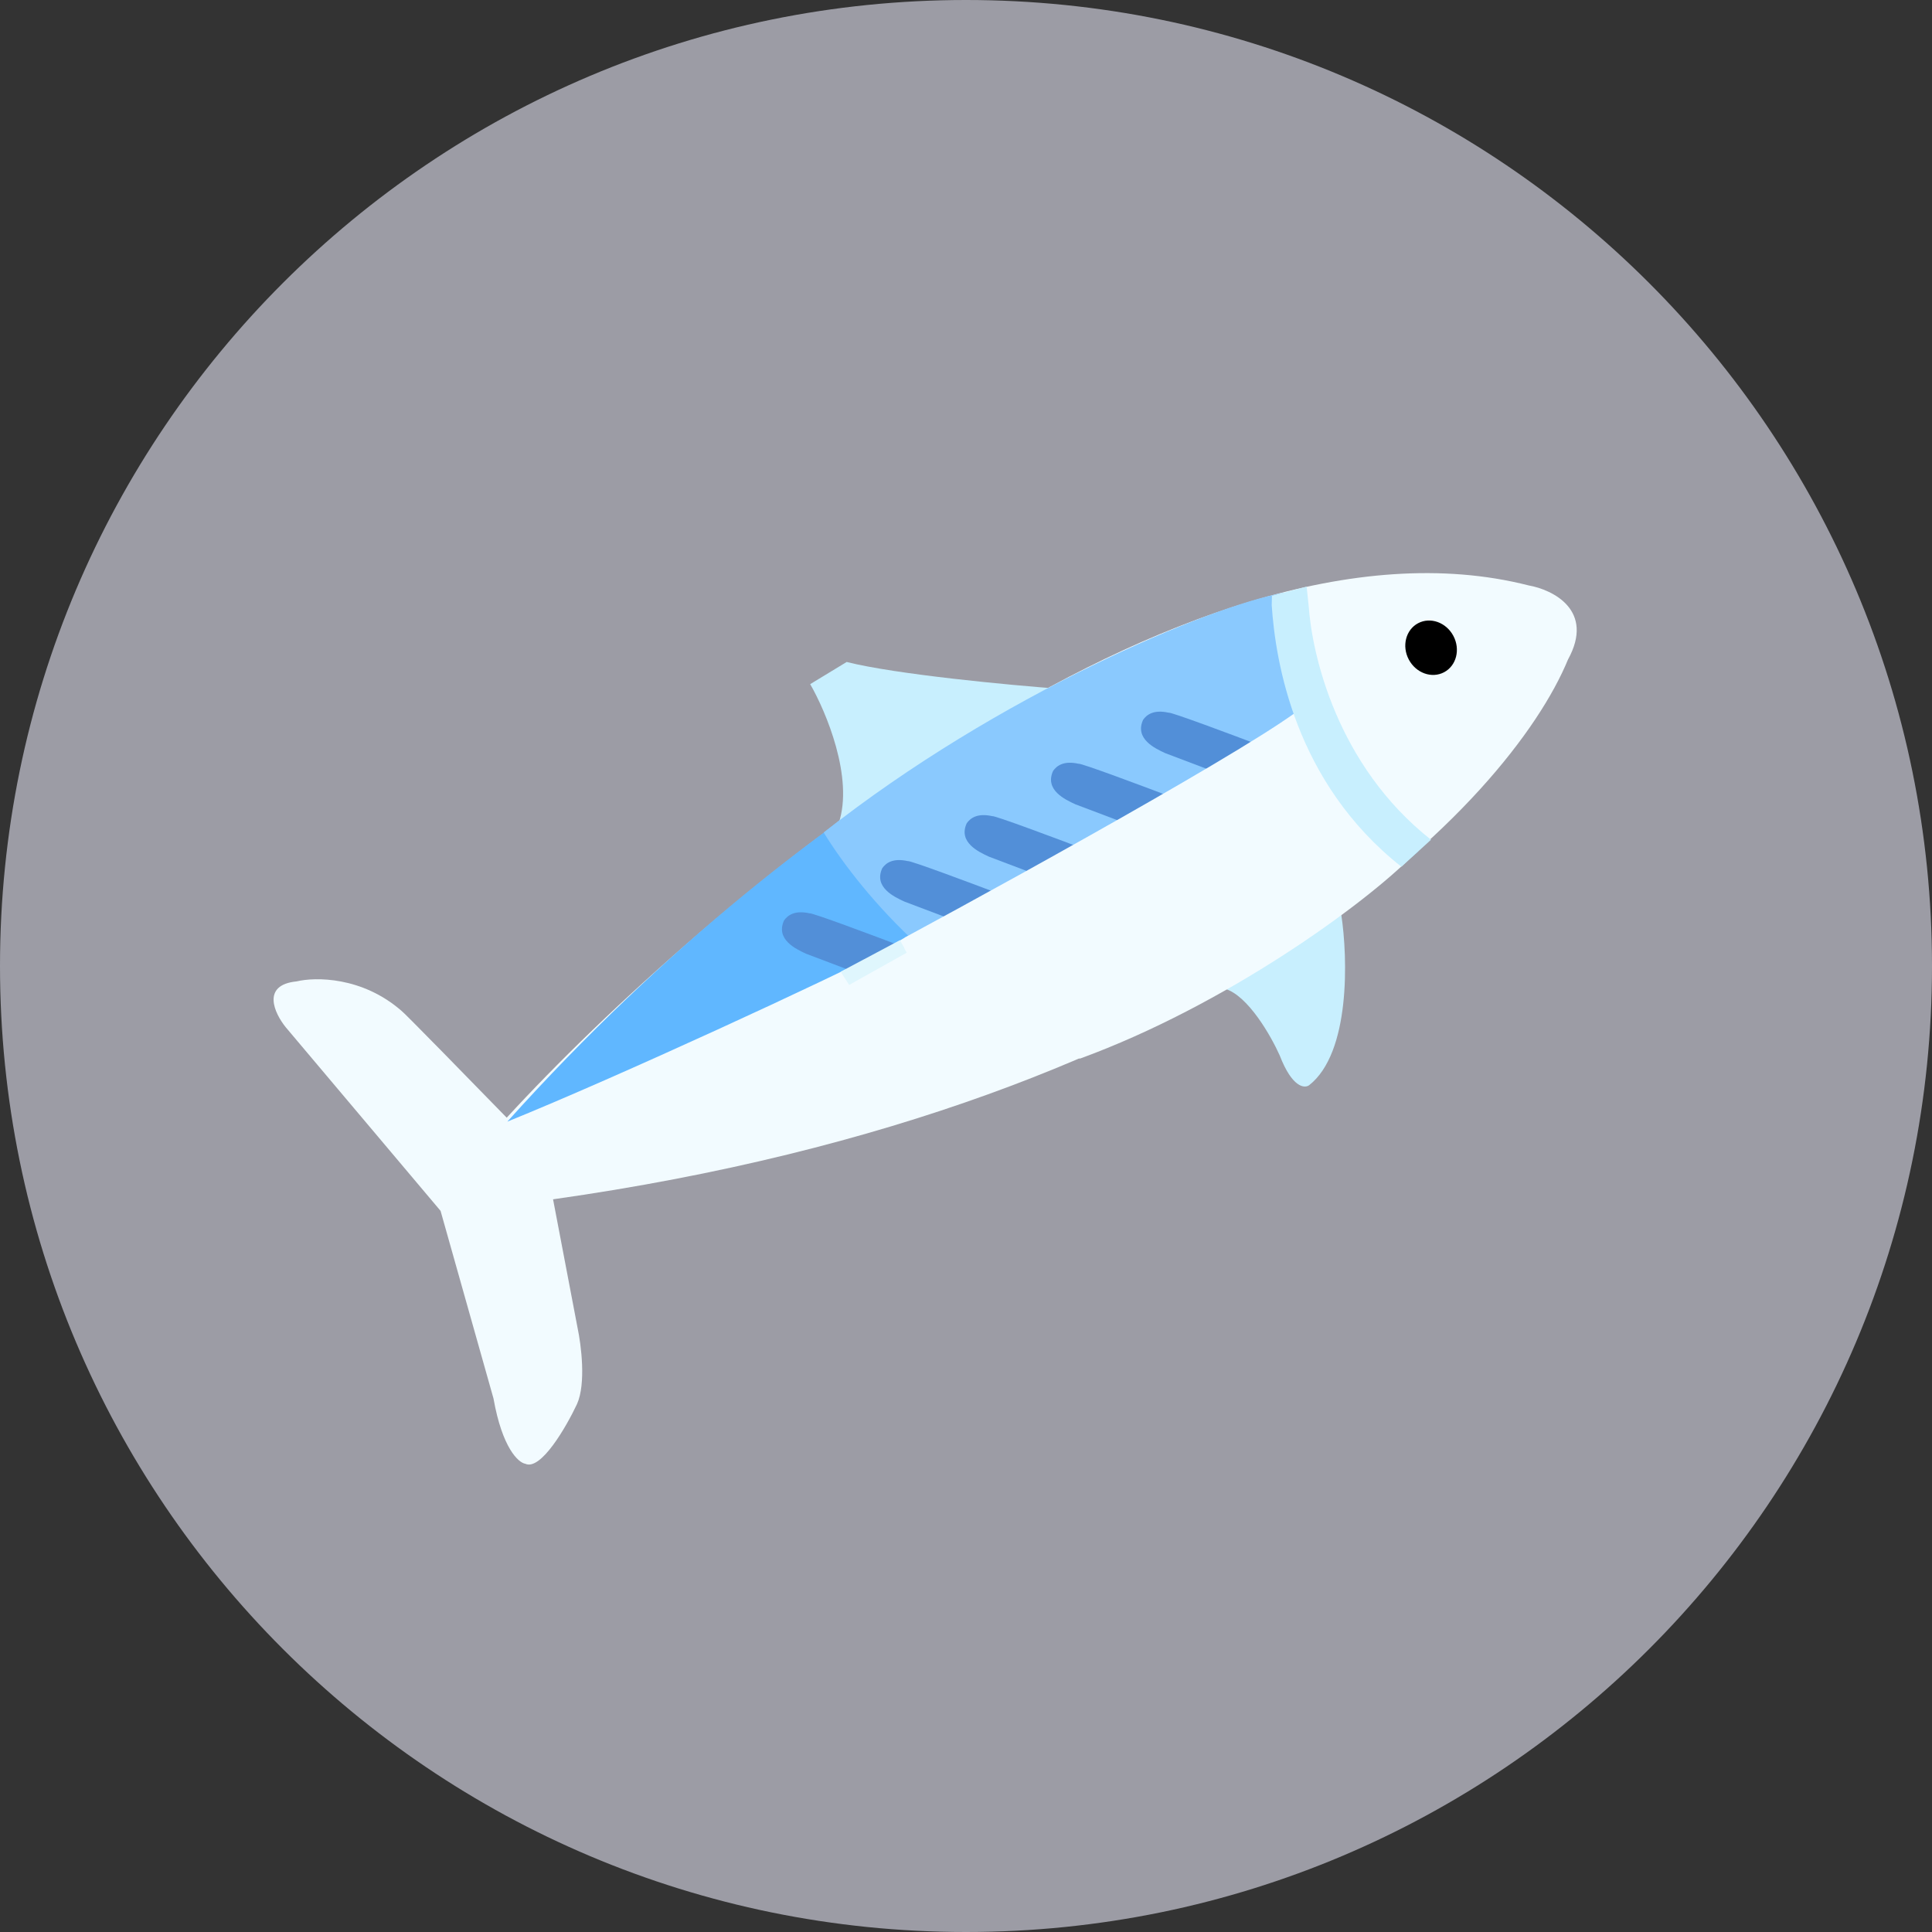 <svg width="80" height="80" viewBox="0 0 80 80" fill="none" xmlns="http://www.w3.org/2000/svg">
<rect x="0" y="0" width="80" height="80" fill="#333333" stroke="none"/>
<path d="M80 40C80 62.091 62.091 80 40 80C17.909 80 0 62.091 0 40C0 17.909 17.909 0 40 0C62.091 0 80 17.909 80 40Z" fill="#9C9CA5"/>
<g clip-path="url(#clip0_452_2406)">
<path d="M35.25 36.276L34.624 36.052C34.562 36.03 34.494 36.066 34.478 36.13V36.13C34.463 36.186 34.494 36.244 34.548 36.263L34.884 36.383C35.164 36.484 35.47 36.321 35.543 36.033L35.631 35.687C35.645 35.631 35.615 35.574 35.56 35.554V35.554C35.498 35.532 35.43 35.568 35.414 35.632L35.25 36.276Z" fill="black"/>
</g>
<path d="M22.901 49.661C50.787 45.714 62.538 33.114 64.928 27.308C66.044 25.28 64.306 24.418 63.297 24.241C48.985 20.595 29.124 37.415 20.982 46.281C19.556 44.816 16.689 41.881 16.629 41.86C14.997 40.433 13.05 40.451 12.28 40.638C10.804 40.783 11.369 41.967 11.836 42.541L18.243 50.139L20.435 57.91C20.797 59.958 21.463 60.564 21.751 60.611C22.395 60.909 23.447 59.087 23.893 58.138C24.27 57.297 24.066 55.69 23.917 54.991L22.901 49.661Z" fill="#F2FBFF"/>
<path d="M54.208 44.937C55.922 43.595 55.811 39.675 55.541 37.882L50.724 40.944C51.679 41.222 52.635 42.905 52.994 43.712C53.502 45.029 54.015 45.078 54.208 44.937Z" fill="#C8EFFE"/>
<path d="M44.739 43.626C39.85 42.278 35.677 37.041 34.109 34.473C41.353 28.753 49.858 25.541 53.205 24.65L53.165 24.805C54.235 31.012 57.307 34.34 58.723 35.254C54.49 39.04 44.975 43.5 44.739 43.626Z" fill="#8AC9FE"/>
<path d="M21.008 46.444C34.145 31.827 47.779 25.891 52.893 24.749L54.341 29.181C53.951 30.456 43.807 34.918 36.539 39.384C34.506 40.465 25.534 44.615 21.008 46.444Z" fill="#60B7FF"/>
<path d="M35.059 27.411C37.11 27.927 41.796 28.368 43.882 28.523L34.728 34.088C35.36 32.215 34.205 29.468 33.548 28.329L35.059 27.411Z" fill="#C8EFFE"/>
<path d="M35.434 40.271L37.419 39.215C36.152 38.733 33.598 37.778 33.523 37.819C32.904 37.681 32.616 37.901 32.466 38.114C32.103 38.902 32.966 39.301 33.373 39.49L33.383 39.494L35.434 40.271Z" fill="#528FD8"/>
<path d="M44.502 42.952C39.612 41.604 35.677 37.041 34.109 34.473C41.353 28.753 50.107 25.098 53.149 24.546L53.165 24.805C54.235 31.012 54.083 30.786 55.499 31.7C51.266 35.486 44.738 42.826 44.502 42.952Z" fill="#8AC9FE"/>
<path d="M34.809 40.237L37.268 38.929L37.544 39.45L35.161 40.784L34.809 40.237Z" fill="#DFF6FD"/>
<path d="M50.301 31.963L52.287 30.907C51.019 30.424 48.466 29.47 48.39 29.511C47.771 29.373 47.483 29.593 47.334 29.805C46.971 30.594 47.834 30.993 48.24 31.181L48.25 31.186L50.301 31.963Z" fill="#528FD8"/>
<path d="M46.574 34.078L48.56 33.022C47.293 32.54 44.739 31.586 44.663 31.626C44.044 31.488 43.757 31.708 43.607 31.921C43.244 32.71 44.107 33.109 44.514 33.297L44.523 33.302L46.574 34.078Z" fill="#528FD8"/>
<path d="M42.998 36.248L44.983 35.191C43.716 34.709 41.162 33.755 41.087 33.795C40.467 33.658 40.18 33.877 40.03 34.09C39.667 34.879 40.53 35.278 40.937 35.466L40.946 35.471L42.998 36.248Z" fill="#528FD8"/>
<path d="M39.499 38.108L41.485 37.052C40.218 36.57 37.664 35.616 37.588 35.656C36.969 35.519 36.681 35.738 36.532 35.951C36.169 36.74 37.032 37.139 37.438 37.327L37.448 37.332L39.499 38.108Z" fill="#528FD8"/>
<path d="M54.278 28.948C53.786 29.848 42.858 35.908 37.455 38.826C41.186 43.218 43.089 43.375 44.727 43.832C50.719 41.642 56.502 37.462 58.547 35.378C57.359 34.788 55.206 30.846 54.278 28.948Z" fill="#F2FBFF"/>
<path fill-rule="evenodd" clip-rule="evenodd" d="M52.669 24.669L52.659 25.061C52.814 27.38 53.605 32.398 58.03 35.89L59.255 34.772C55.353 31.693 54.324 27.089 54.188 25.074L54.105 24.292L52.669 24.669Z" fill="#C8EFFE"/>
<path d="M58.336 27.312C58.634 27.872 59.288 28.106 59.798 27.835C60.307 27.564 60.478 26.891 60.181 26.331C59.883 25.77 59.228 25.536 58.719 25.807C58.21 26.078 58.038 26.752 58.336 27.312Z" fill="black"/>
<defs>
<clipPath id="clip0_452_2406">
<rect width="2.571" height="2.827" fill="white" transform="matrix(-0.883 0.47 0.47 0.883 35.662 34.315)"/>
</clipPath>
</defs>
</svg>
